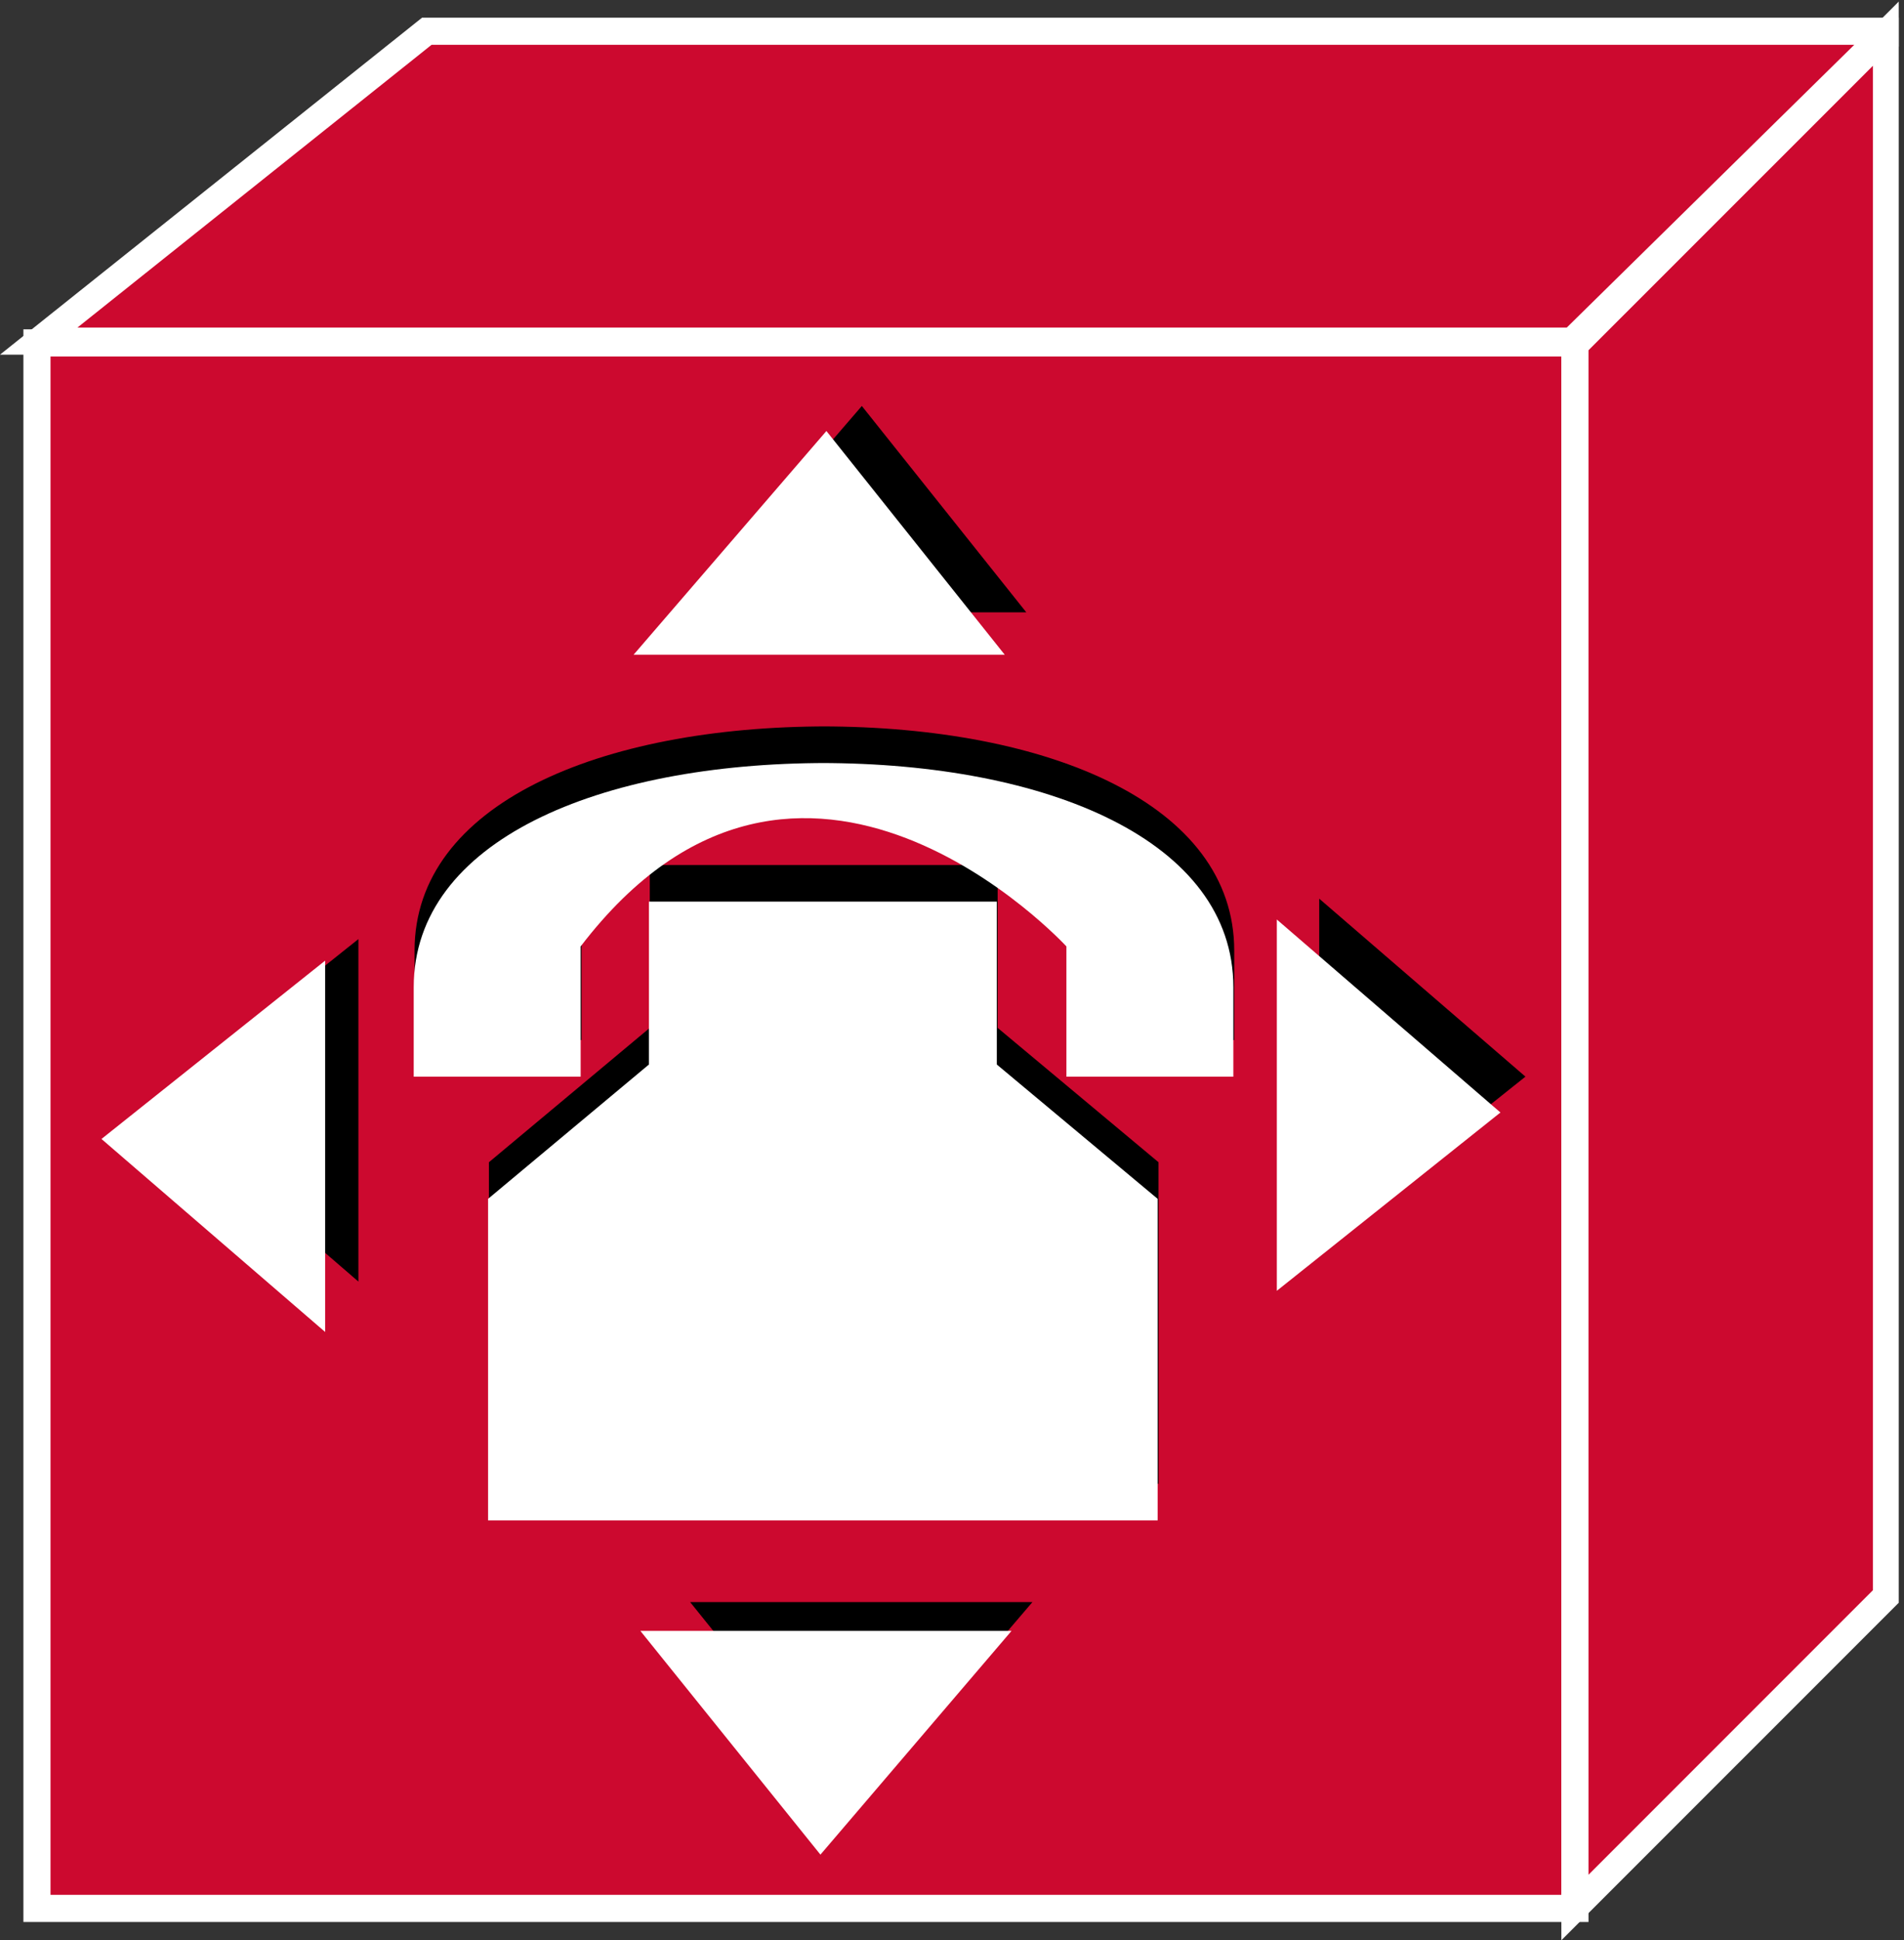 <?xml version="1.0" encoding="UTF-8" standalone="no"?>
<svg
   xmlns:dc="http://purl.org/dc/elements/1.1/"
   xmlns:cc="http://creativecommons.org/ns#"
   xmlns:rdf="http://www.w3.org/1999/02/22-rdf-syntax-ns#"
   xmlns:svg="http://www.w3.org/2000/svg"
   xmlns="http://www.w3.org/2000/svg"
   viewBox="0 0 37.427 38.12"
   height="38.12"
   width="37.427"
   xml:space="preserve"
   id="svg2"
   version="1.1"><rect x="0" y="0" width="37.427" height="38.12" fill="#333333" stroke="none"/><defs
     id="defs6"><clipPath
       id="clipPath20"
       clipPathUnits="userSpaceOnUse"><path
         id="path18"
         d="M 0,286 H 280 V 0 H 0 Z" /></clipPath></defs><g
     transform="matrix(1.333,0,0,-1.333,0,38.12)"
     id="g10"><g
       transform="scale(0.1)"
       id="g12"><g
         id="g14"><g
           clip-path="url(#clipPath20)"
           id="g16"><path
             id="path22"
             style="fill:#CC092F;fill-opacity:1;fill-rule:nonzero;stroke:none"
             d="m 5.449,4.688 h 226.797 v 230.742 H 5.449 Z" /><path
             id="path24"
             style="fill:none;stroke:#ffffff;stroke-width:4;stroke-linecap:butt;stroke-linejoin:miter;stroke-miterlimit:4;stroke-dasharray:none;stroke-opacity:1"
             d="M 232.246,4.688 V 235.43 H 5.449 V 4.688 Z" /><path
             id="path26"
             style="fill:#000000;fill-opacity:1;fill-rule:nonzero;stroke:none"
             d="m 194.539,153.516 v -50.481 l 30.41,24.25 -30.41,26.231" /><path
             id="path28"
             style="fill:#000000;fill-opacity:1;fill-rule:nonzero;stroke:none"
             d="m 100.859,195.723 h 50.481 l -24.25,30.41 -26.231,-30.41" /><path
             id="path30"
             style="fill:#000000;fill-opacity:1;fill-rule:nonzero;stroke:none"
             d="M 152.246,49.836 H 101.77 l 24.48,-30.402 25.996,30.402" /><path
             id="path32"
             style="fill:#000000;fill-opacity:1;fill-rule:nonzero;stroke:none"
             d="M 52.852,97.078 V 147.559 L 22.441,123.313 52.852,97.078" /><path
             id="path34"
             style="fill:#ffffff;fill-opacity:1;fill-rule:nonzero;stroke:none"
             d="M 189.285,148.262 V 97.793 l 30.41,24.238 -30.41,26.231" /><path
             id="path36"
             style="fill:none;stroke:#ffffff;stroke-width:2;stroke-linecap:butt;stroke-linejoin:miter;stroke-miterlimit:4;stroke-dasharray:none;stroke-opacity:1"
             d="M 189.285,148.262 V 97.793 l 30.41,24.238 z" /><path
             id="path38"
             style="fill:#ffffff;fill-opacity:1;fill-rule:nonzero;stroke:none"
             d="m 95.613,190.469 h 50.473 l -24.25,30.41 -26.223,-30.41" /><path
             id="path40"
             style="fill:none;stroke:#ffffff;stroke-width:2;stroke-linecap:butt;stroke-linejoin:miter;stroke-miterlimit:4;stroke-dasharray:none;stroke-opacity:1"
             d="m 95.613,190.469 h 50.473 l -24.25,30.41 z" /><path
             id="path42"
             style="fill:#ffffff;fill-opacity:1;fill-rule:nonzero;stroke:none"
             d="M 146.992,44.59 H 96.523 l 24.485,-30.41 25.984,30.41" /><path
             id="path44"
             style="fill:none;stroke:#ffffff;stroke-width:2;stroke-linecap:butt;stroke-linejoin:miter;stroke-miterlimit:4;stroke-dasharray:none;stroke-opacity:1"
             d="M 146.992,44.59 H 96.523 L 121.008,14.18 Z" /><path
             id="path46"
             style="fill:#ffffff;fill-opacity:1;fill-rule:nonzero;stroke:none"
             d="M 46.945,91.836 V 142.305 L 16.531,118.066 46.945,91.836" /><path
             id="path48"
             style="fill:none;stroke:#ffffff;stroke-width:2;stroke-linecap:butt;stroke-linejoin:miter;stroke-miterlimit:4;stroke-dasharray:none;stroke-opacity:1"
             d="M 46.945,91.836 V 142.305 L 16.531,118.066 Z" /><path
             id="path50"
             style="fill:#CC092F;fill-opacity:1;fill-rule:nonzero;stroke:none"
             d="M 231.465,235.695 H 5.711 L 62.941,281.367 H 278.711 v -0.262 h -0.652 L 231.992,235.82 v -1.445 l -0.527,1.32" /><path
             id="path52"
             style="fill:none;stroke:#ffffff;stroke-width:4;stroke-linecap:butt;stroke-linejoin:miter;stroke-miterlimit:4;stroke-dasharray:none;stroke-opacity:1"
             d="M 231.465,235.695 H 5.711 L 62.941,281.367 H 278.711 v -0.262 h -0.652 L 231.992,235.82 v -1.445 z" /><path
             id="path54"
             style="fill:#CC092F;fill-opacity:1;fill-rule:nonzero;stroke:none"
             d="M 278.191,50.762 V 281.105 L 232.246,235.176 V 4.824 l 45.945,45.937" /><path
             id="path56"
             style="fill:none;stroke:#ffffff;stroke-width:4;stroke-linecap:butt;stroke-linejoin:miter;stroke-miterlimit:4;stroke-dasharray:none;stroke-opacity:1"
             d="M 278.191,50.762 V 281.105 L 232.246,235.176 V 4.824 Z" /><path
             id="path58"
             style="fill:#000000;fill-opacity:1;fill-rule:nonzero;stroke:none"
             d="m 157.383,151.875 v -19.199 h 24.621 v 13.195 c 0,21.563 -27.277,33.035 -60.918,33.035 h 0.965 c -33.641,0 -60.918,-11.472 -60.918,-33.035 v -13.195 h 24.621 v 19.199 c 32.508,42.539 71.629,0 71.629,0" /><path
             id="path60"
             style="fill:#000000;fill-opacity:1;fill-rule:nonzero;stroke:none"
             d="m 125.82,158.469 h 21.297 V 134.473 L 170.84,114.668 V 67.277 H 126.484 116.453 72.098 v 47.391 l 23.723,19.805 v 23.996 h 21.289 8.711" /><path
             id="path62"
             style="fill:#ffffff;fill-opacity:1;fill-rule:nonzero;stroke:none"
             d="m 157.258,146.477 v -19.2 h 24.617 v 13.192 c 0,21.562 -27.273,33.039 -60.918,33.039 h 0.969 c -33.645,0 -60.918,-11.477 -60.918,-33.039 V 127.277 H 85.625 v 19.2 c 32.512,42.539 71.633,0 71.633,0" /><path
             id="path64"
             style="fill:#ffffff;fill-opacity:1;fill-rule:nonzero;stroke:none"
             d="m 125.703,153.078 h 21.289 V 129.074 L 170.715,109.27 V 61.875 h -44.36 -10.027 -44.355 v 47.395 l 23.723,19.804 v 24.004 h 21.285 8.723" /></g></g></g></g></svg>